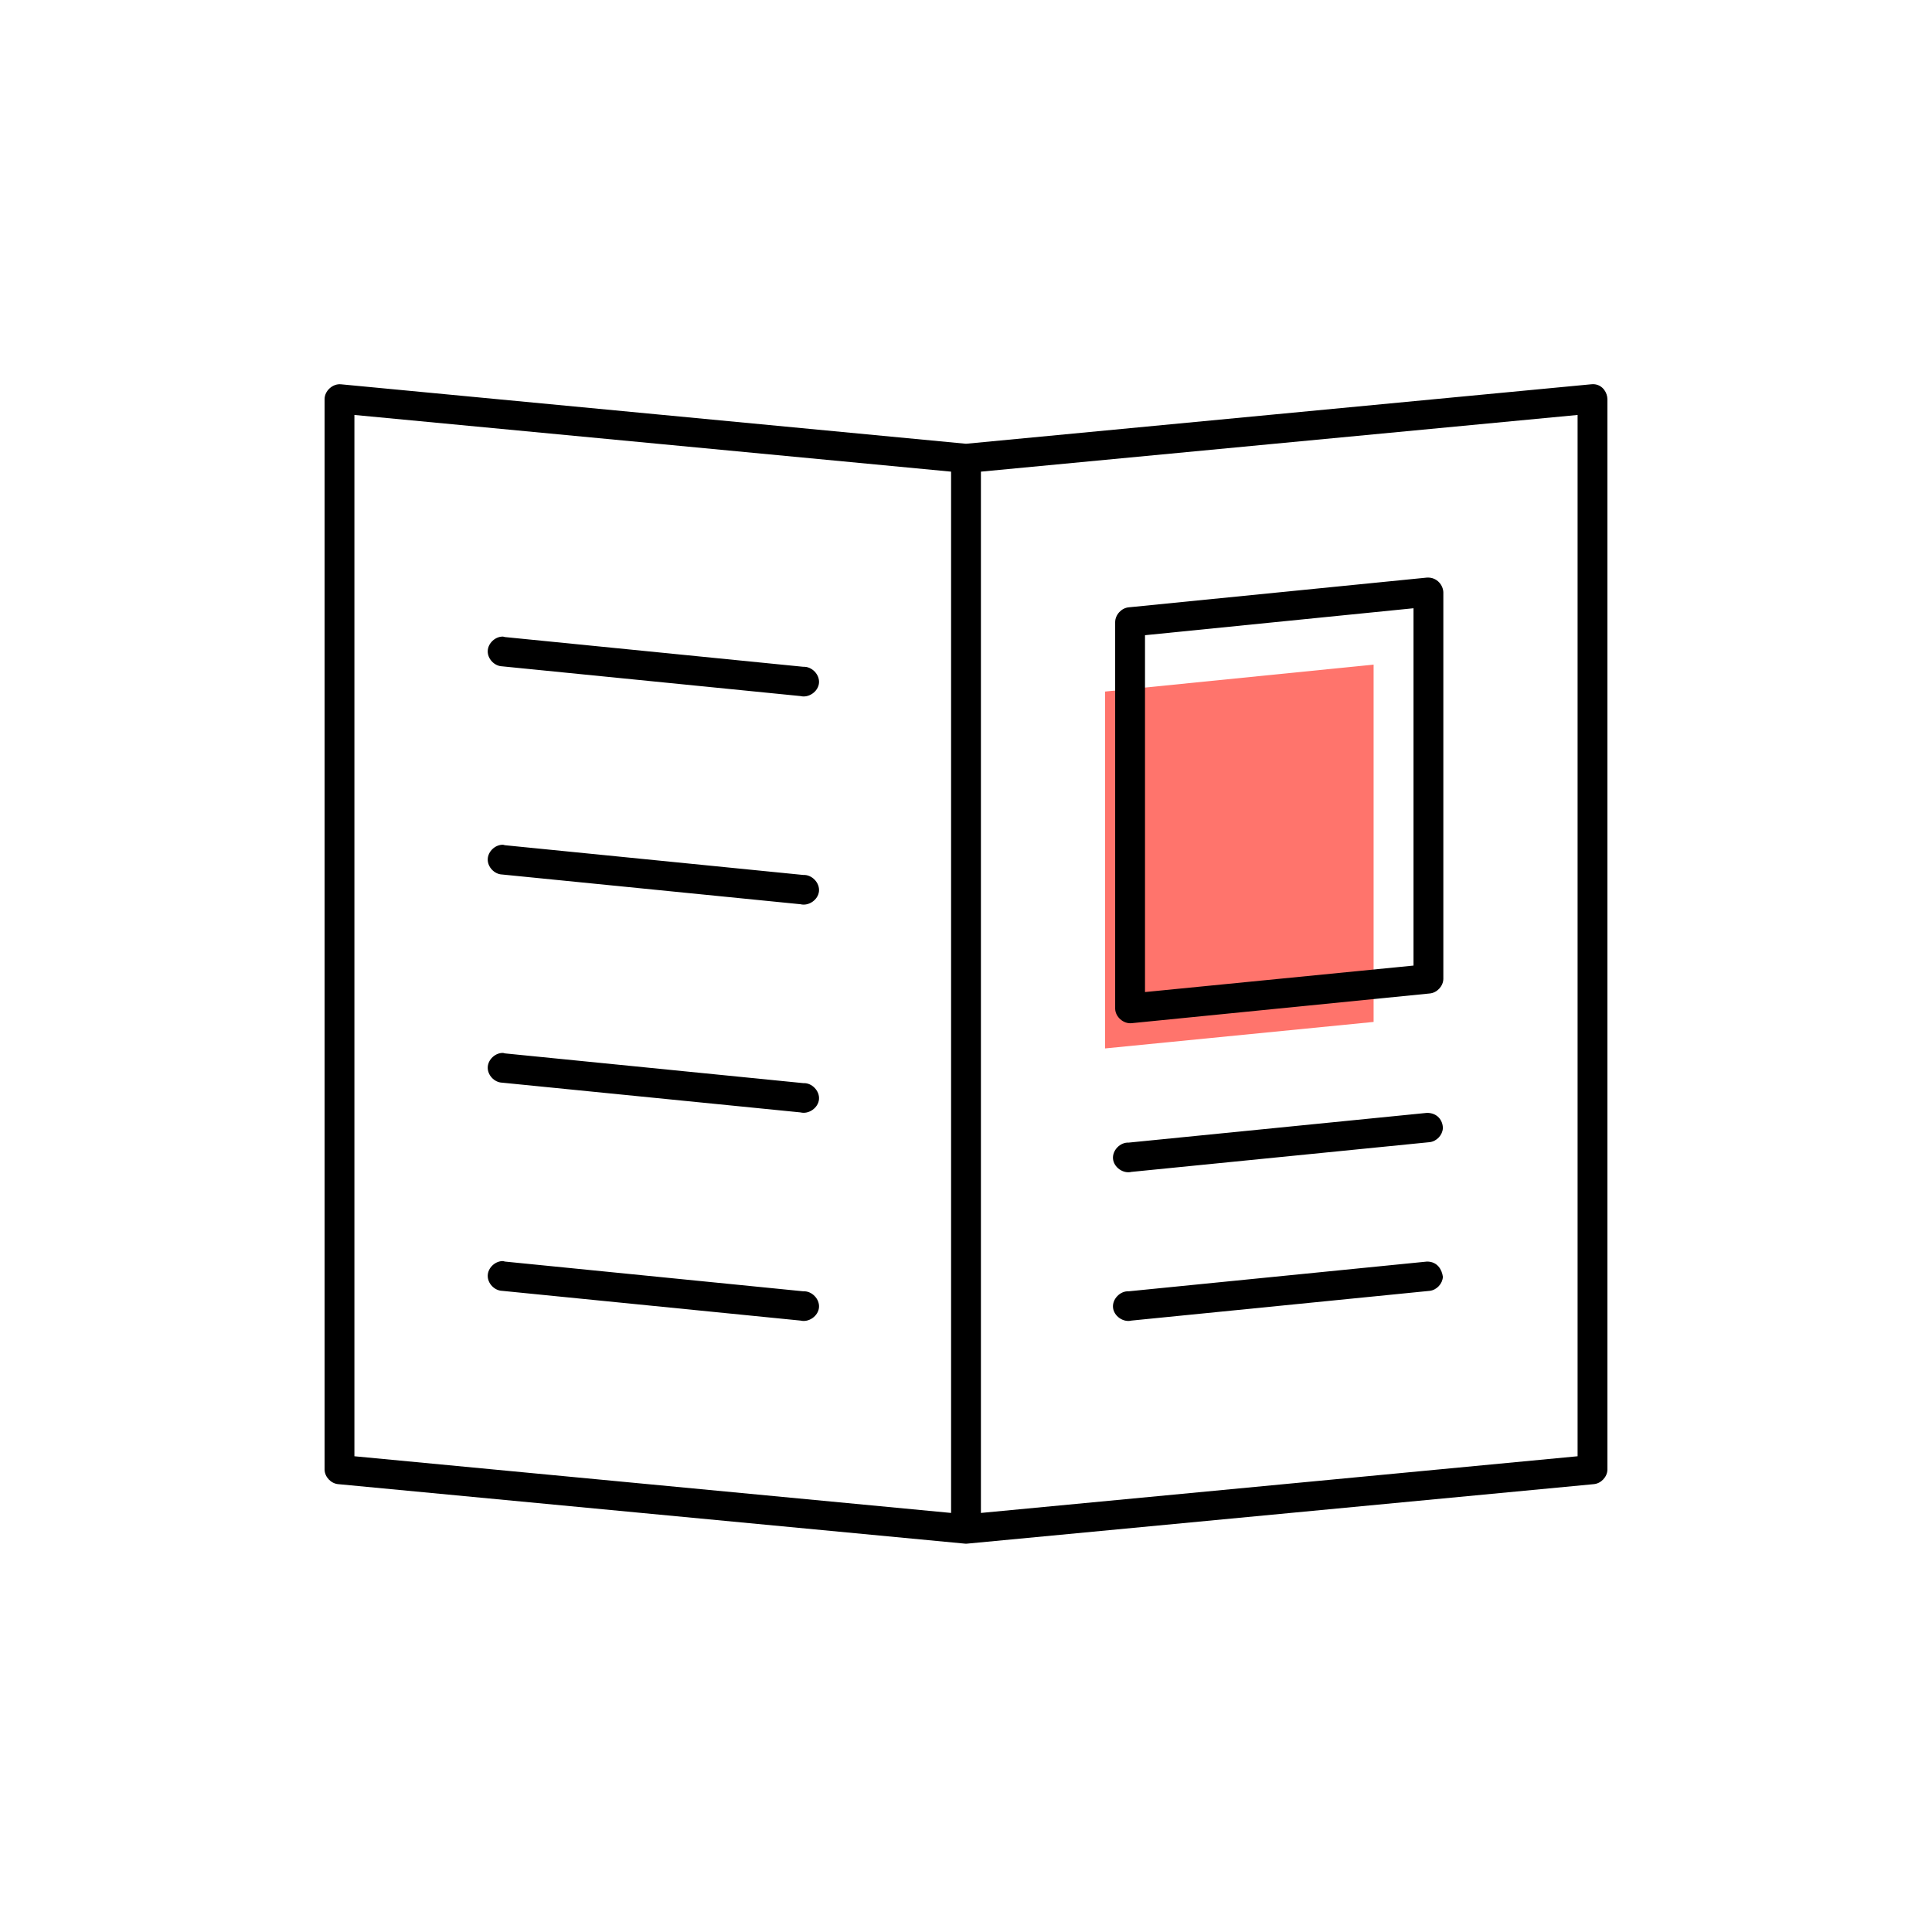 <?xml version="1.0" encoding="UTF-8"?>
<svg width="250px" height="250px" viewBox="0 0 250 250" version="1.1" xmlns="http://www.w3.org/2000/svg" xmlns:xlink="http://www.w3.org/1999/xlink">
    <g id="Illustrations/Light/250px/empty_news" stroke="none" stroke-width="1" fill="none" fill-rule="evenodd">
        <g id="Group" transform="translate(42, 49)" fill-rule="nonzero">
            <polygon id="Path" fill="#FF746C" points="135.744 37 101 40.487 101 86.665 135.744 83.237"></polygon>
            <path d="M164.371,0.727 C165.418,0.867 165.986,1.824 166,2.651 L166,141.183 C165.975,142.112 165.18,142.959 164.251,143.047 L83.181,150.743 C83.061,150.762 82.939,150.762 82.819,150.743 L1.749,143.047 C0.82,142.96 0.025,142.112 -1.9302388e-07,141.183 L-1.9302388e-07,2.651 C-1.9302388e-07,1.58 1.042,0.627 2.111,0.727 L83,8.423 L163.889,0.727 C164.057,0.708 164.222,0.708 164.371,0.727 Z M162.14,4.695 L84.93,12.031 L84.93,146.774 L162.14,139.439 L162.14,4.695 Z M3.86,4.695 L3.86,139.439 L81.07,146.774 L81.07,12.031 L3.86,4.695 Z M142.656,25.74 C144.002,25.678 144.756,26.781 144.767,27.664 L144.767,77.689 C144.742,78.619 143.947,79.466 143.018,79.553 L104.414,83.401 C103.364,83.499 102.331,82.587 102.302,81.537 L102.302,31.512 C102.302,30.562 103.103,29.677 104.052,29.588 L142.656,25.74 Z M140.907,29.708 L106.163,33.195 L106.163,79.372 L140.907,75.945 L140.907,29.708 Z M23.103,33.376 C23.184,33.395 23.265,33.41 23.344,33.435 L61.948,37.283 C63.054,37.222 64.082,38.289 63.976,39.387 C63.872,40.486 62.661,41.339 61.586,41.072 L22.982,37.223 C21.971,37.193 21.08,36.247 21.112,35.239 C21.143,34.232 22.092,33.344 23.103,33.375 L23.103,33.376 Z M23.103,60.312 C23.184,60.332 23.265,60.347 23.344,60.372 L61.948,64.22 C63.054,64.159 64.082,65.225 63.976,66.324 C63.872,67.423 62.661,68.276 61.586,68.008 L22.982,64.16 C21.971,64.129 21.08,63.183 21.112,62.176 C21.143,61.168 22.092,60.28 23.103,60.312 L23.103,60.312 Z M23.103,87.249 C23.184,87.268 23.265,87.284 23.344,87.309 L61.948,91.157 C63.054,91.095 64.082,92.162 63.976,93.261 C63.872,94.359 62.661,95.213 61.586,94.945 L22.982,91.097 C21.971,91.066 21.08,90.12 21.112,89.113 C21.143,88.105 22.092,87.217 23.103,87.249 L23.103,87.249 Z M144.709,96.975 C144.666,97.872 143.912,98.683 143.018,98.793 L104.414,102.642 C103.339,102.909 102.129,102.056 102.024,100.957 C101.917,99.859 102.946,98.793 104.052,98.853 L142.656,95.005 C144.019,95.005 144.695,95.997 144.709,96.975 L144.709,96.975 Z M23.103,114.186 C23.184,114.205 23.265,114.22 23.344,114.246 L61.948,118.094 C63.054,118.032 64.082,119.099 63.976,120.197 C63.872,121.296 62.661,122.15 61.586,121.882 L22.982,118.034 C21.971,118.003 21.08,117.057 21.112,116.049 C21.143,115.042 22.092,114.154 23.103,114.185 L23.103,114.186 Z M144.709,116.216 C144.666,117.113 143.912,117.923 143.018,118.034 L104.414,121.882 C103.339,122.15 102.129,121.297 102.024,120.198 C101.917,119.099 102.946,118.033 104.052,118.094 L142.656,114.246 C144.019,114.246 144.585,115.31 144.709,116.216 L144.709,116.216 Z" id="Shape" fill="#000000"></path>
        </g>
    </g>
</svg>
